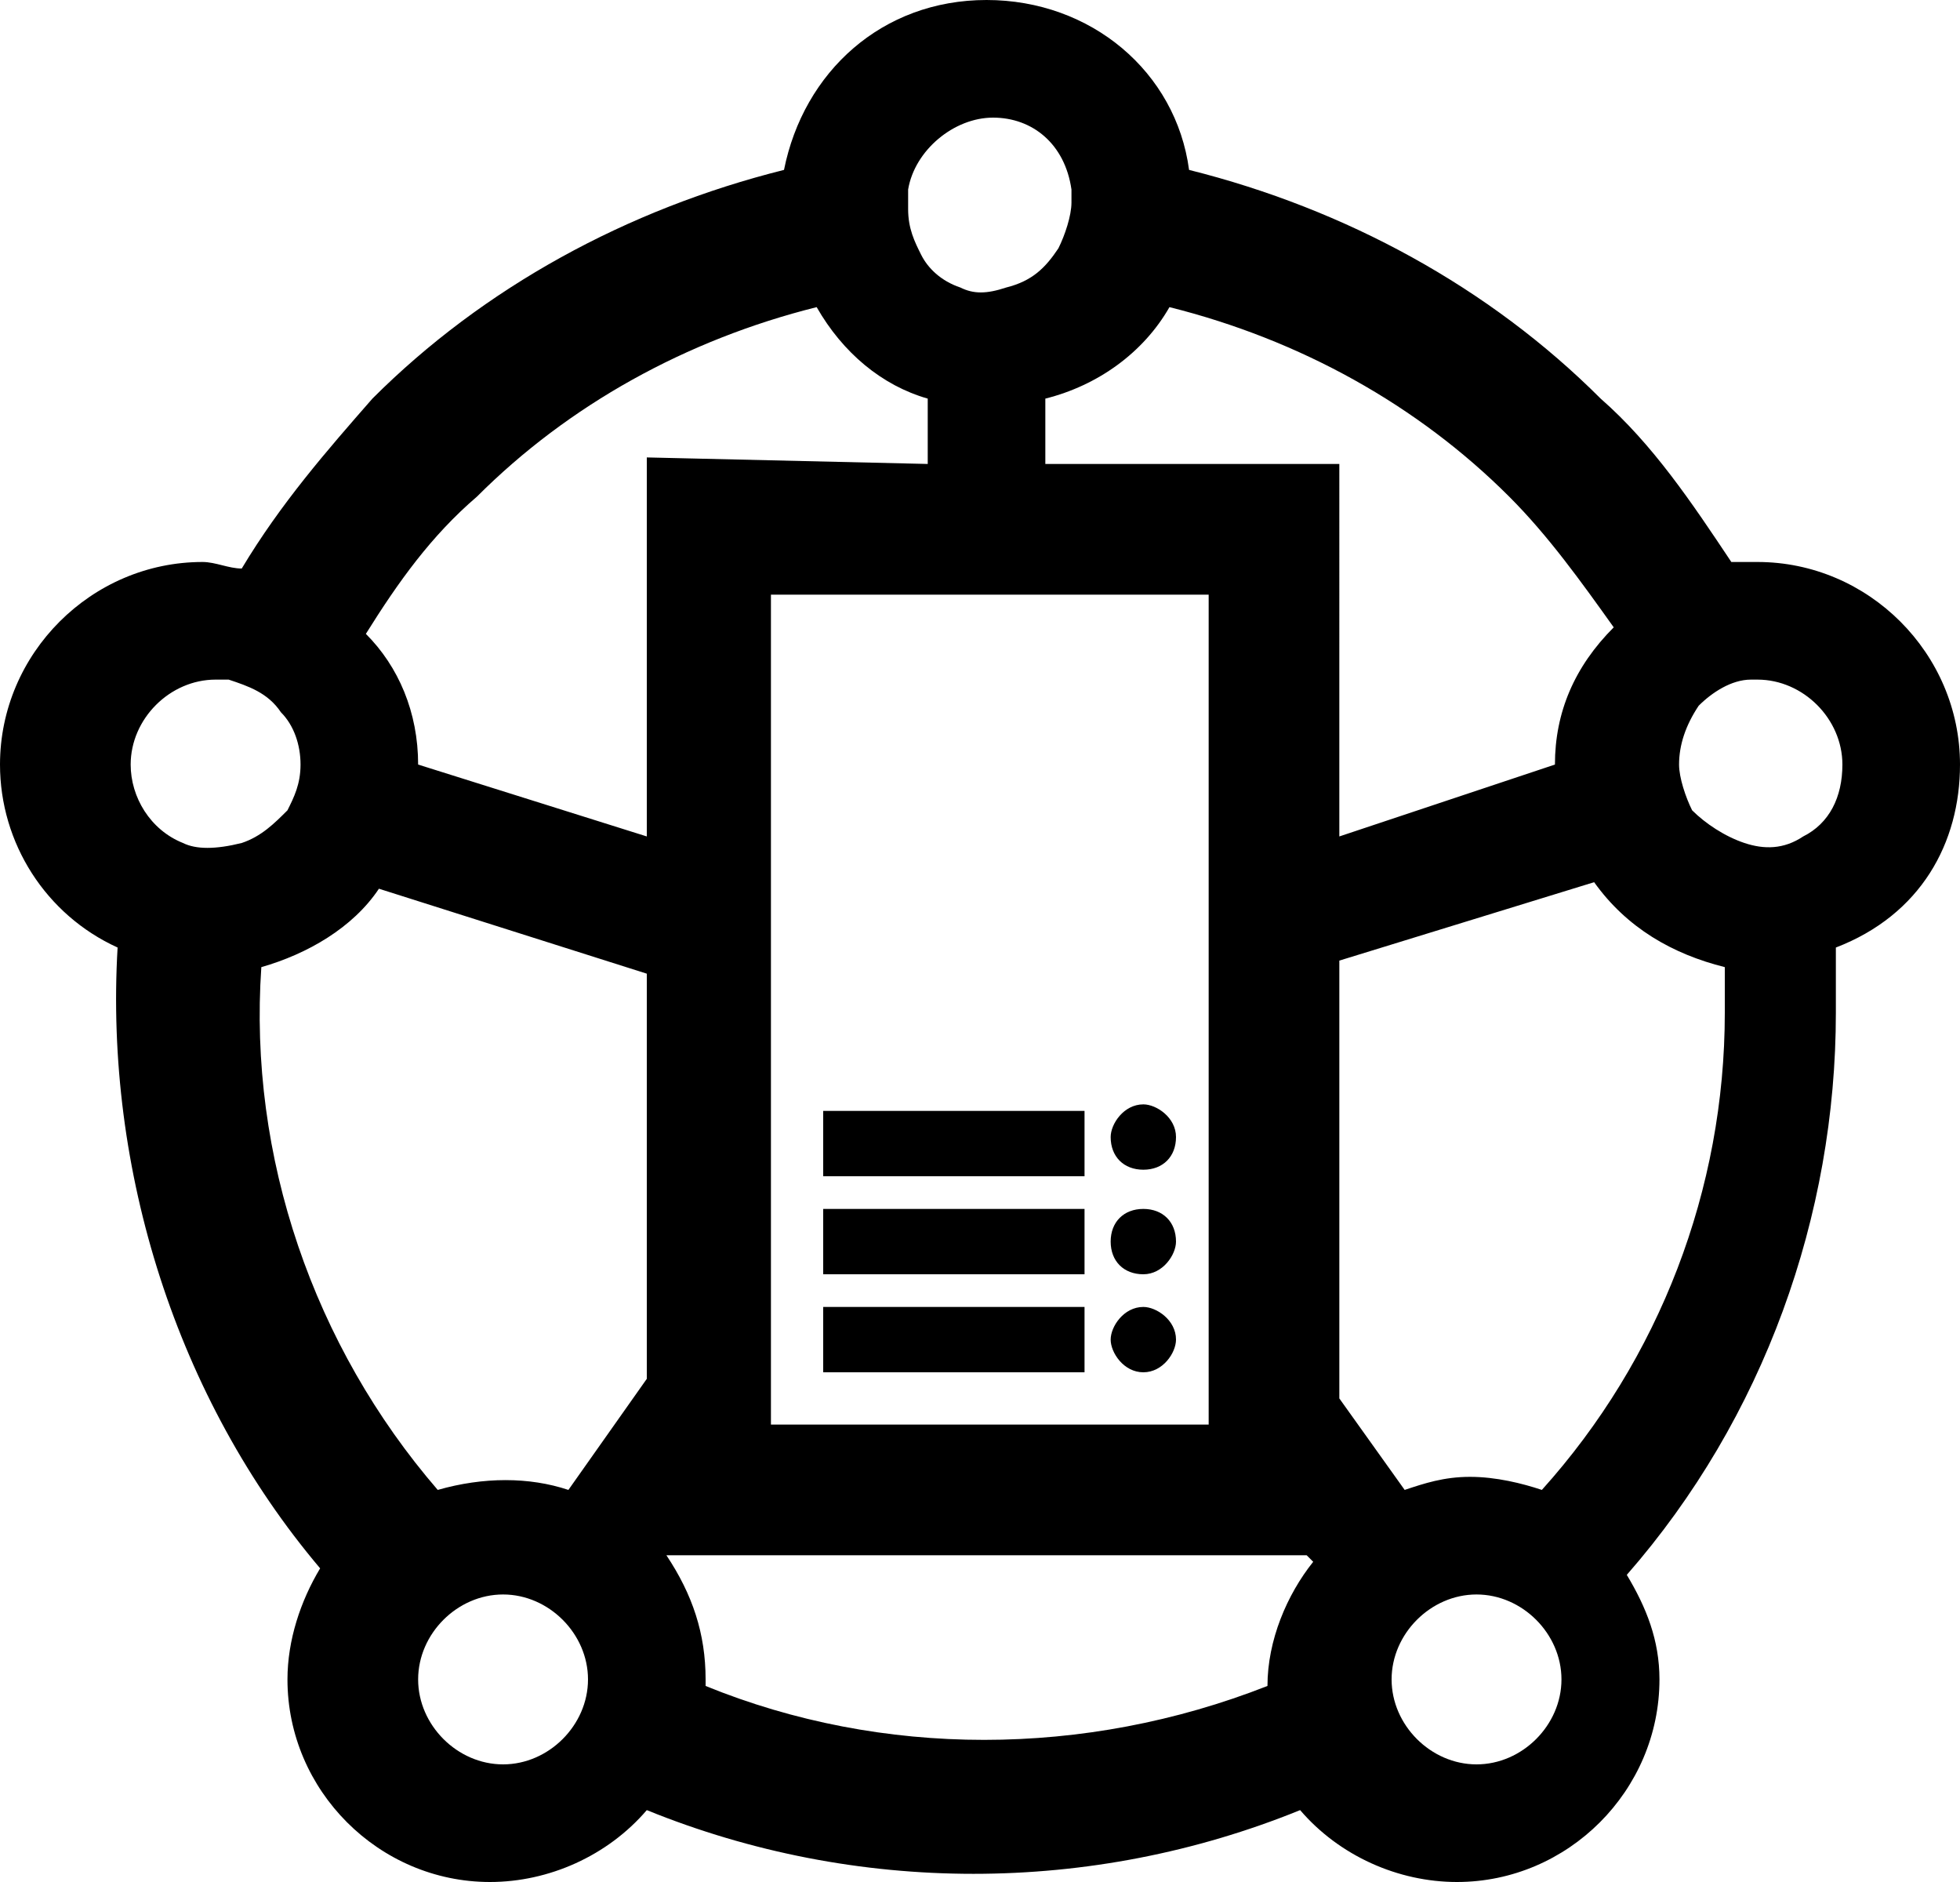 <?xml version="1.0" encoding="utf-8"?>
<!-- Generator: Adobe Illustrator 27.2.0, SVG Export Plug-In . SVG Version: 6.00 Build 0)  -->
<svg version="1.1" id="Layer_1" xmlns="http://www.w3.org/2000/svg" xmlns:xlink="http://www.w3.org/1999/xlink" x="0px" y="0px"
	 viewBox="0 0 30 28.8" style="enable-background:new 0 0 30 28.8;" xml:space="preserve">
<path d="M30,11.7c0-1.7-1.4-3.1-3.1-3.1c-0.1,0-0.3,0-0.4,0c-0.6-0.9-1.2-1.8-2-2.5c-1.7-1.7-3.9-2.9-6.3-3.5C18,1.1,16.7,0,15.1,0
	S12.3,1.1,12,2.6C9.6,3.2,7.4,4.4,5.7,6.1C5,6.9,4.3,7.7,3.7,8.7c-0.2,0-0.4-0.1-0.6-0.1C1.4,8.6,0,10,0,11.7c0,1.2,0.7,2.3,1.8,2.8
	c-0.2,3.4,0.9,6.9,3.1,9.5c-0.3,0.5-0.5,1.1-0.5,1.7c0,1.7,1.4,3.1,3.1,3.1c0.9,0,1.8-0.4,2.4-1.1c3.2,1.3,6.8,1.3,10,0
	c0.6,0.7,1.5,1.1,2.4,1.1c1.7,0,3.1-1.4,3.1-3.1c0-0.6-0.2-1.1-0.5-1.6c2.1-2.4,3.2-5.5,3.2-8.6c0-0.3,0-0.7,0-1
	C29.4,14,30,12.9,30,11.7z M27.6,12.8L27.6,12.8C27.3,13,27,13,26.7,12.9c-0.3-0.1-0.6-0.3-0.8-0.5c-0.1-0.2-0.2-0.5-0.2-0.7
	c0-0.3,0.1-0.6,0.3-0.9c0.2-0.2,0.5-0.4,0.8-0.4h0.1c0.7,0,1.3,0.6,1.3,1.3C28.2,12.2,28,12.6,27.6,12.8z M13.9,2.9L13.9,2.9
	c0.1-0.6,0.7-1.1,1.3-1.1s1.1,0.4,1.2,1.1c0,0.1,0,0.1,0,0.2c0,0.2-0.1,0.5-0.2,0.7c-0.2,0.3-0.4,0.5-0.8,0.6
	c-0.3,0.1-0.5,0.1-0.7,0c-0.3-0.1-0.5-0.3-0.6-0.5s-0.2-0.4-0.2-0.7C13.9,3,13.9,2.9,13.9,2.9z M18.5,9.1v12.7h-6.7V9.1H18.5z
	 M2.8,12.9L2.8,12.9C2.3,12.7,2,12.2,2,11.7c0-0.7,0.6-1.3,1.3-1.3c0.1,0,0.2,0,0.2,0c0.3,0.1,0.6,0.2,0.8,0.5
	c0.2,0.2,0.3,0.5,0.3,0.8s-0.1,0.5-0.2,0.7c-0.2,0.2-0.4,0.4-0.7,0.5C3.3,13,3,13,2.8,12.9z M7.7,27c-0.7,0-1.3-0.6-1.3-1.3
	s0.6-1.3,1.3-1.3S9,25,9,25.7C9,26.4,8.4,27,7.7,27z M9.9,21.1l-1.2,1.7c-0.6-0.2-1.3-0.2-2,0c-1.9-2.2-2.9-5.1-2.7-8
	c0.7-0.2,1.4-0.6,1.8-1.2l4.1,1.3V21.1z M9.9,7v5.8l-3.5-1.1c0-0.8-0.3-1.5-0.8-2c0.5-0.8,1-1.5,1.7-2.1c1.4-1.4,3.2-2.4,5.2-2.9
	c0.4,0.7,1,1.2,1.7,1.4v1L9.9,7L9.9,7z M19.4,25.8c-2.8,1.1-5.9,1.1-8.6,0c0,0,0,0,0-0.1c0-0.7-0.2-1.3-0.6-1.9H20l0.1,0.1
	C19.7,24.4,19.4,25.1,19.4,25.8C19.4,25.7,19.4,25.8,19.4,25.8z M16,7V6.1c0.8-0.2,1.5-0.7,1.9-1.4c2,0.5,3.8,1.5,5.2,2.9
	c0.6,0.6,1.1,1.3,1.6,2c-0.6,0.6-0.9,1.3-0.9,2.1l-3.3,1.1V7.1H16V7z M22.6,27c-0.7,0-1.3-0.6-1.3-1.3s0.6-1.3,1.3-1.3
	c0.7,0,1.3,0.6,1.3,1.3C23.9,26.4,23.3,27,22.6,27z M23.6,22.8c-0.3-0.1-0.7-0.2-1.1-0.2s-0.7,0.1-1,0.2l-1-1.4v-6.7l3.9-1.2
	c0.5,0.7,1.2,1.1,2,1.3c0,0.2,0,0.5,0,0.7C26.4,18.2,25.4,20.8,23.6,22.8z M17,20.5c0-0.2,0.2-0.5,0.5-0.5c0.2,0,0.5,0.2,0.5,0.5
	c0,0.2-0.2,0.5-0.5,0.5S17,20.7,17,20.5z M17,19c0-0.3,0.2-0.5,0.5-0.5S18,18.7,18,19c0,0.2-0.2,0.5-0.5,0.5S17,19.3,17,19z
	 M17,17.4c0-0.2,0.2-0.5,0.5-0.5c0.2,0,0.5,0.2,0.5,0.5s-0.2,0.5-0.5,0.5S17,17.7,17,17.4z M16.6,21h-4v-1h4V21z M16.6,18h-4v-1h4
	V18z M16.6,19.5h-4v-1h4V19.5z"/>
</svg>
